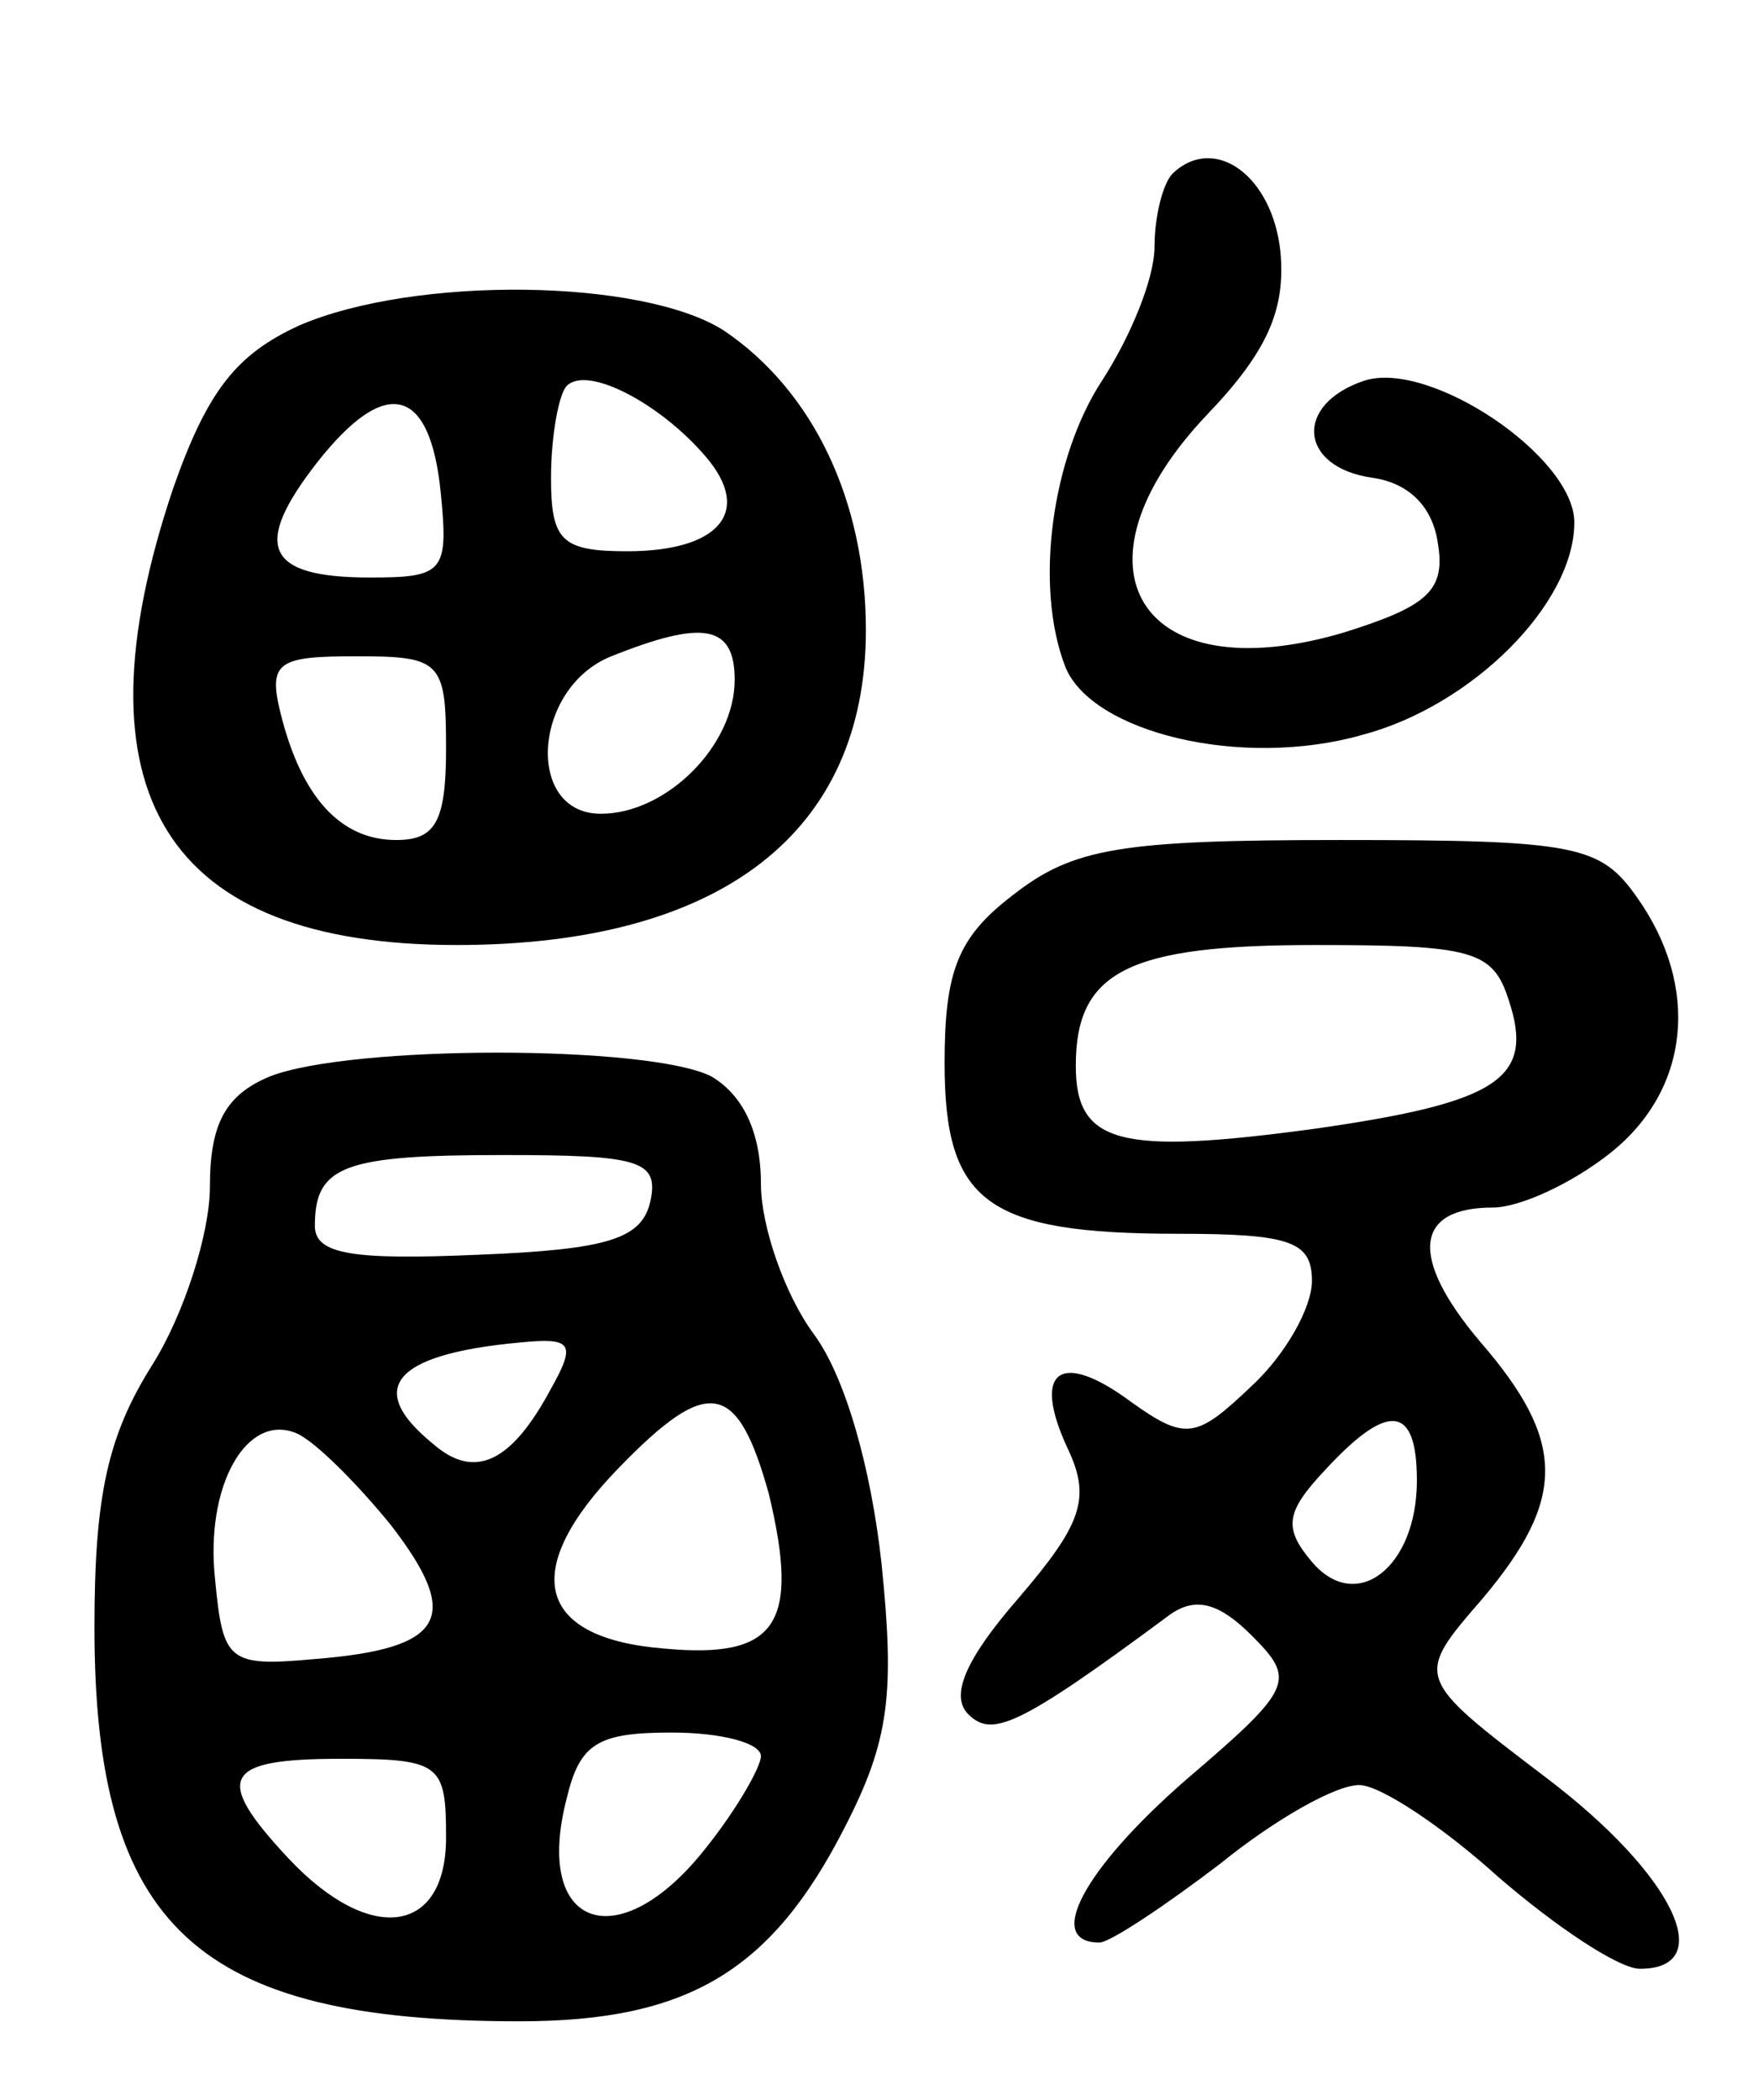 <svg version="1.0" xmlns="http://www.w3.org/2000/svg"
 width="67pt" height="80pt" viewBox="0 0 67 80"
 preserveAspectRatio="xMidYMid meet">
<g transform="translate(0,80) scale(0.1,-0.1)"
fill="#000000" stroke="none">
<path d="M447 734 c-4 -4 -7 -17 -7 -28 0 -12 -9 -34 -20 -51 -19 -29 -26 -78
-14 -109 10 -25 67 -39 113 -26 42 11 81 50 81 81 0 25 -55 62 -80 54 -27 -9
-25 -33 3 -37 14 -2 23 -11 25 -25 3 -18 -4 -24 -36 -34 -78 -23 -107 25 -52
83 23 24 30 40 28 62 -3 29 -25 45 -41 30z"/>
<path d="M114 676 c-24 -11 -35 -25 -48 -62 -39 -116 -3 -174 108 -174 101 0
156 43 156 120 0 49 -20 91 -54 114 -31 20 -118 21 -162 2z m155 -50 c18 -21
5 -36 -30 -36 -25 0 -29 4 -29 28 0 16 3 32 6 35 8 8 36 -7 53 -27z m-101 -14
c3 -30 1 -32 -27 -32 -40 0 -45 12 -20 44 26 33 43 29 47 -12z m112 -71 c0
-25 -26 -51 -51 -51 -29 0 -26 48 4 60 35 14 47 12 47 -9z m-110 -26 c0 -28
-4 -35 -19 -35 -21 0 -36 16 -44 48 -5 20 -1 22 29 22 32 0 34 -2 34 -35z"/>
<path d="M386 459 c-21 -16 -26 -29 -26 -64 0 -53 16 -65 89 -65 43 0 51 -3
51 -18 0 -10 -10 -28 -23 -40 -21 -20 -25 -21 -46 -6 -27 20 -38 12 -24 -18 9
-19 5 -29 -19 -57 -20 -23 -26 -37 -19 -44 9 -9 19 -5 77 38 10 7 19 4 31 -8
17 -17 16 -20 -25 -55 -39 -34 -54 -62 -33 -62 4 0 25 14 46 30 21 17 44 30
53 30 8 0 32 -16 53 -35 22 -19 46 -35 54 -35 30 0 13 36 -36 73 -50 38 -50
38 -24 68 32 38 32 60 -1 98 -27 32 -25 51 5 51 10 0 30 9 45 21 30 24 34 63
10 97 -14 20 -23 22 -113 22 -84 0 -102 -3 -125 -21z m189 -40 c10 -30 -4 -39
-74 -49 -74 -10 -91 -6 -91 24 0 36 20 46 91 46 60 0 68 -2 74 -21z m-35 -183
c0 -33 -23 -51 -40 -31 -11 13 -10 19 5 35 24 26 35 25 35 -4z"/>
<path d="M103 390 c-17 -7 -23 -18 -23 -42 0 -18 -10 -49 -22 -68 -17 -27 -22
-50 -22 -100 0 -114 39 -150 162 -150 64 0 96 19 124 74 17 33 19 51 14 100
-4 37 -14 72 -26 88 -11 15 -20 41 -20 57 0 20 -7 34 -19 41 -24 12 -137 12
-168 0z m145 -47 c-3 -15 -16 -19 -66 -21 -47 -2 -62 0 -62 11 0 23 11 27 72
27 51 0 59 -2 56 -17z m-38 -72 c-15 -28 -29 -35 -45 -21 -27 22 -14 35 38 39
15 1 16 -2 7 -18z m83 -40 c12 -50 3 -63 -40 -59 -49 4 -55 30 -17 69 34 35
45 33 57 -10z m-144 -12 c27 -35 21 -47 -29 -51 -33 -3 -35 -1 -38 30 -4 36
12 64 31 56 7 -3 23 -19 36 -35z m141 -88 c0 -4 -9 -20 -21 -35 -33 -42 -66
-31 -53 19 5 21 12 25 40 25 19 0 34 -4 34 -9z m-120 -31 c0 -37 -29 -41 -60
-8 -29 31 -25 38 20 38 38 0 40 -2 40 -30z"/>
</g>
</svg>
